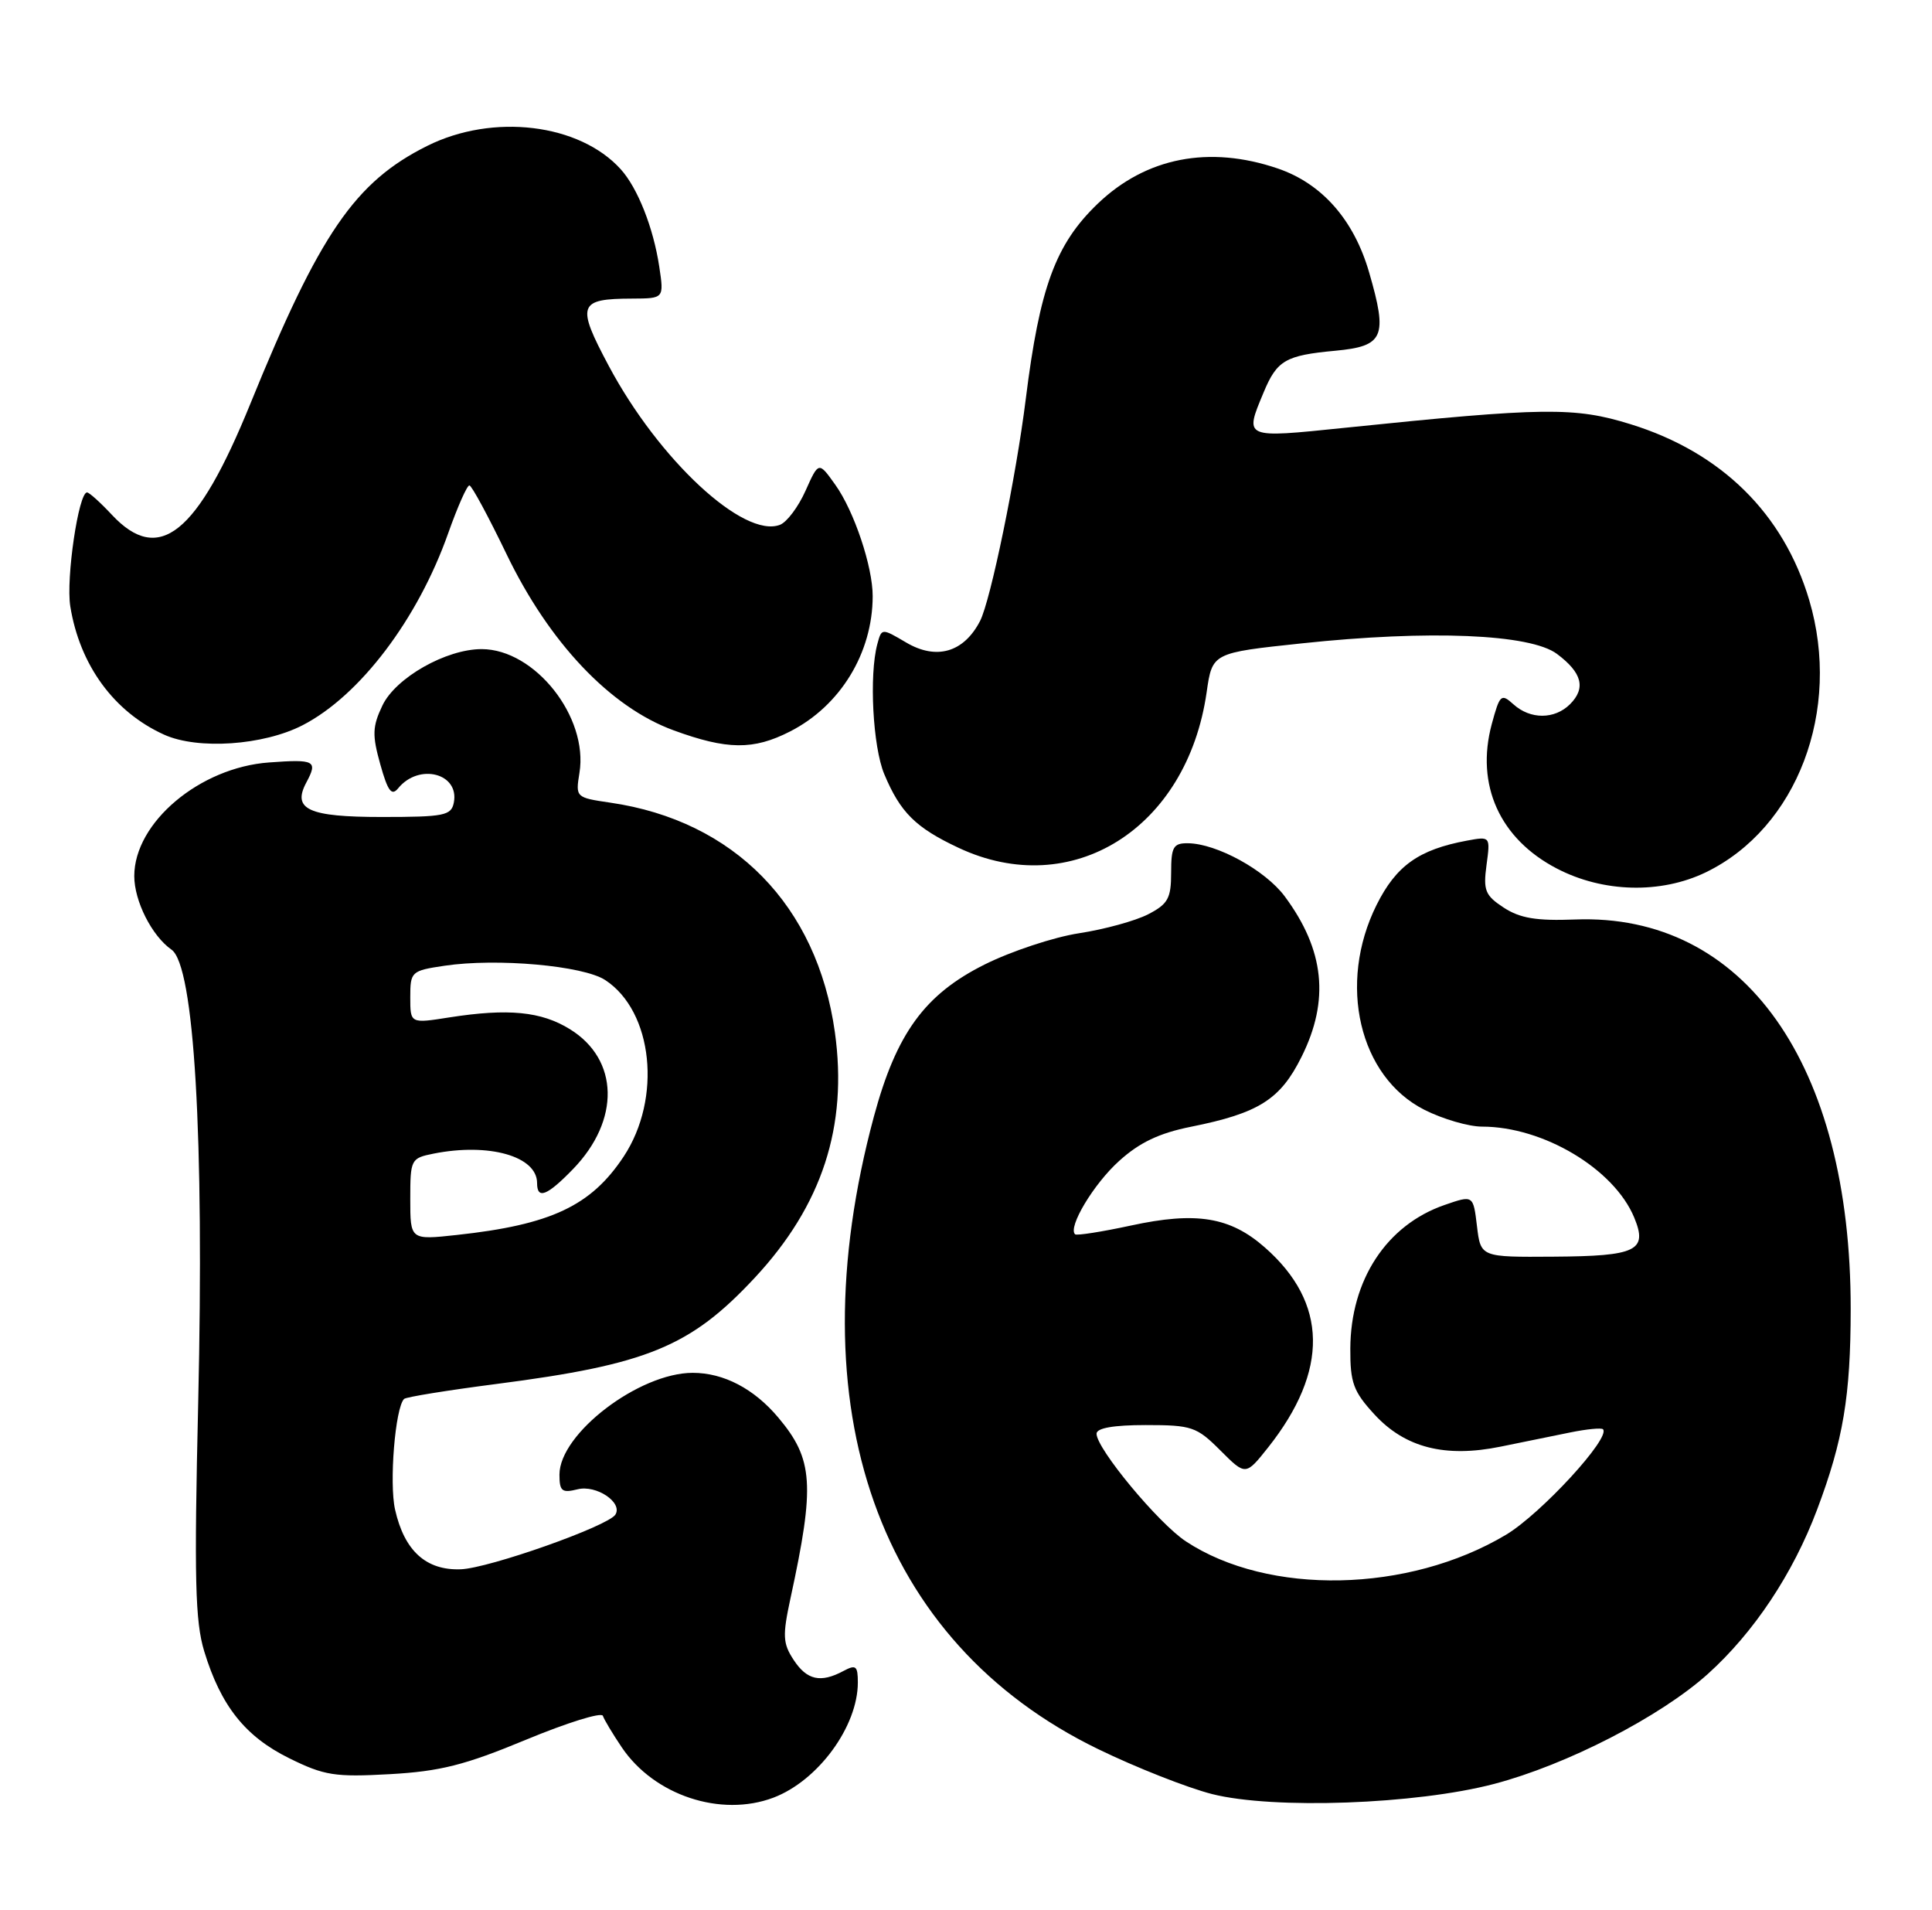 <?xml version="1.0" encoding="UTF-8" standalone="no"?>
<!DOCTYPE svg PUBLIC "-//W3C//DTD SVG 1.1//EN" "http://www.w3.org/Graphics/SVG/1.1/DTD/svg11.dtd" >
<svg xmlns="http://www.w3.org/2000/svg" xmlns:xlink="http://www.w3.org/1999/xlink" version="1.1" viewBox="0 0 259 256">
 <g >
 <path fill="currentColor"
d=" M 103.68 240.94 C 109.67 238.67 115.00 231.40 115.00 225.50 C 115.00 223.27 114.74 223.07 113.07 223.96 C 110.01 225.60 108.17 225.19 106.39 222.47 C 104.94 220.26 104.89 219.23 105.97 214.22 C 109.27 199.01 109.04 195.58 104.34 190.00 C 101.09 186.13 97.02 184.00 92.87 184.00 C 85.67 184.00 75.00 192.15 75.00 197.64 C 75.00 199.87 75.33 200.13 77.43 199.61 C 79.93 198.98 83.51 201.37 82.50 203.00 C 81.55 204.54 65.54 210.20 61.76 210.33 C 57.11 210.50 54.20 207.85 52.96 202.32 C 52.16 198.76 52.98 188.68 54.17 187.50 C 54.42 187.24 60.00 186.34 66.57 185.49 C 86.78 182.88 92.55 180.51 101.17 171.27 C 110.22 161.56 113.68 150.95 111.92 138.33 C 109.54 121.36 98.42 110.00 81.82 107.58 C 77.18 106.90 77.15 106.87 77.68 103.59 C 78.90 96.10 71.71 87.01 64.57 87.00 C 59.80 87.00 53.05 90.83 51.27 94.55 C 49.92 97.38 49.88 98.51 50.98 102.44 C 51.99 106.05 52.50 106.73 53.38 105.65 C 56.16 102.24 61.61 103.64 60.84 107.57 C 60.50 109.31 59.56 109.50 51.19 109.50 C 41.35 109.50 39.13 108.49 41.07 104.87 C 42.63 101.96 42.22 101.74 36.08 102.19 C 26.77 102.86 18.00 110.25 18.00 117.42 C 18.00 120.77 20.36 125.44 22.99 127.28 C 26.04 129.41 27.39 152.32 26.57 188.00 C 26.02 211.60 26.16 217.33 27.38 221.33 C 29.61 228.64 32.87 232.74 38.76 235.65 C 43.48 237.98 44.89 238.20 52.26 237.79 C 59.01 237.41 62.31 236.58 70.50 233.18 C 76.00 230.90 80.64 229.45 80.82 229.97 C 80.99 230.48 82.13 232.38 83.35 234.19 C 87.69 240.63 96.63 243.60 103.68 240.94 Z  M 200.29 239.10 C 210.01 236.55 222.56 230.10 228.95 224.36 C 235.12 218.80 240.36 210.93 243.59 202.35 C 247.10 193.04 248.09 187.11 248.10 175.47 C 248.13 142.61 233.80 122.36 211.14 123.24 C 205.97 123.44 203.77 123.07 201.59 121.65 C 199.10 120.02 198.82 119.35 199.28 115.94 C 199.80 112.09 199.80 112.09 196.65 112.67 C 190.20 113.87 187.17 116.02 184.54 121.29 C 179.28 131.85 182.20 144.33 190.96 148.75 C 193.42 149.99 196.89 151.00 198.68 151.00 C 206.89 151.00 216.38 156.67 219.08 163.19 C 220.92 167.63 219.41 168.36 208.27 168.43 C 198.50 168.50 198.50 168.50 198.00 164.34 C 197.50 160.17 197.50 160.17 193.66 161.50 C 185.88 164.19 181.06 171.54 181.02 180.76 C 181.00 185.33 181.43 186.50 184.25 189.57 C 188.36 194.04 193.73 195.41 201.18 193.89 C 204.10 193.29 208.30 192.43 210.50 191.99 C 212.70 191.54 214.68 191.35 214.89 191.56 C 216.00 192.66 206.58 202.90 201.88 205.71 C 188.80 213.51 170.06 213.89 158.98 206.59 C 155.30 204.17 147.00 194.17 147.00 192.16 C 147.00 191.40 149.27 191.00 153.60 191.00 C 159.77 191.00 160.42 191.22 163.60 194.40 C 166.99 197.79 166.99 197.79 170.01 193.99 C 178.16 183.70 178.01 174.61 169.57 167.20 C 164.91 163.10 160.37 162.36 151.60 164.26 C 147.70 165.10 144.33 165.63 144.12 165.43 C 143.13 164.49 146.62 158.67 150.02 155.61 C 152.75 153.13 155.41 151.87 159.65 151.02 C 168.74 149.20 171.64 147.37 174.48 141.65 C 178.27 134.06 177.56 127.32 172.23 120.14 C 169.62 116.63 163.11 113.06 159.25 113.02 C 157.29 113.00 157.00 113.51 157.00 116.97 C 157.00 120.40 156.58 121.17 153.92 122.54 C 152.22 123.42 148.06 124.56 144.67 125.08 C 141.27 125.60 135.57 127.49 132.00 129.27 C 123.96 133.28 120.16 138.51 117.15 149.66 C 106.62 188.76 117.73 220.11 147.19 234.42 C 152.31 236.91 159.20 239.62 162.50 240.46 C 170.72 242.53 189.81 241.85 200.29 239.10 Z  M 228.67 116.92 C 240.93 110.98 246.92 95.20 242.54 80.43 C 239.09 68.83 230.77 60.63 218.60 56.86 C 211.10 54.53 207.02 54.58 180.25 57.34 C 166.68 58.74 166.81 58.79 169.40 52.59 C 171.19 48.29 172.33 47.63 179.00 47.01 C 185.53 46.40 186.06 45.17 183.54 36.50 C 181.50 29.46 177.22 24.60 171.29 22.58 C 162.09 19.45 153.63 21.10 147.16 27.30 C 141.50 32.73 139.38 38.50 137.51 53.50 C 136.22 63.88 132.80 80.50 131.38 83.24 C 129.20 87.45 125.53 88.51 121.47 86.11 C 118.19 84.18 118.19 84.18 117.61 86.34 C 116.50 90.48 117.01 100.09 118.54 103.75 C 120.69 108.89 122.74 110.93 128.50 113.63 C 143.68 120.76 159.14 111.07 161.76 92.78 C 162.52 87.50 162.52 87.50 174.51 86.23 C 191.61 84.41 205.14 84.97 208.72 87.64 C 212.09 90.16 212.63 92.22 210.48 94.38 C 208.41 96.44 205.16 96.45 202.89 94.40 C 201.24 92.91 201.06 93.08 199.98 97.06 C 197.79 105.20 201.05 112.43 208.71 116.41 C 214.91 119.64 222.64 119.83 228.67 116.92 Z  M 40.57 97.20 C 48.25 93.24 56.02 82.98 60.09 71.45 C 61.35 67.90 62.62 65.03 62.93 65.06 C 63.25 65.10 65.48 69.24 67.91 74.28 C 73.63 86.14 81.80 94.77 90.29 97.88 C 97.47 100.51 101.00 100.55 105.91 98.04 C 112.65 94.61 116.98 87.52 116.99 79.91 C 117.00 75.97 114.51 68.52 111.99 64.99 C 109.75 61.84 109.75 61.84 107.99 65.77 C 107.03 67.93 105.48 69.99 104.56 70.34 C 99.71 72.20 88.33 61.64 81.62 49.06 C 77.23 40.83 77.50 40.04 84.76 40.02 C 89.02 40.00 89.02 40.00 88.38 35.75 C 87.59 30.51 85.48 25.19 83.21 22.68 C 77.67 16.56 66.09 15.16 57.28 19.55 C 47.59 24.38 42.85 31.28 33.56 54.12 C 26.43 71.64 21.31 75.75 15.00 69.00 C 13.46 67.35 11.96 66.00 11.67 66.00 C 10.53 66.00 8.83 77.53 9.42 81.25 C 10.69 89.15 15.28 95.43 22.01 98.47 C 26.53 100.51 35.31 99.91 40.57 97.20 Z  M 55.00 160.72 C 55.00 155.39 55.08 155.23 58.12 154.62 C 65.55 153.14 72.00 154.97 72.00 158.56 C 72.00 160.80 73.33 160.29 76.82 156.69 C 83.17 150.13 82.99 142.01 76.40 137.94 C 72.56 135.56 68.13 135.13 60.25 136.36 C 55.00 137.19 55.00 137.19 55.00 133.66 C 55.00 130.23 55.13 130.10 59.58 129.44 C 66.58 128.39 78.19 129.42 81.14 131.36 C 87.55 135.56 88.76 147.22 83.61 155.01 C 79.23 161.63 73.86 164.15 61.25 165.52 C 55.00 166.20 55.00 166.20 55.00 160.72 Z "/>
</g>
</svg>